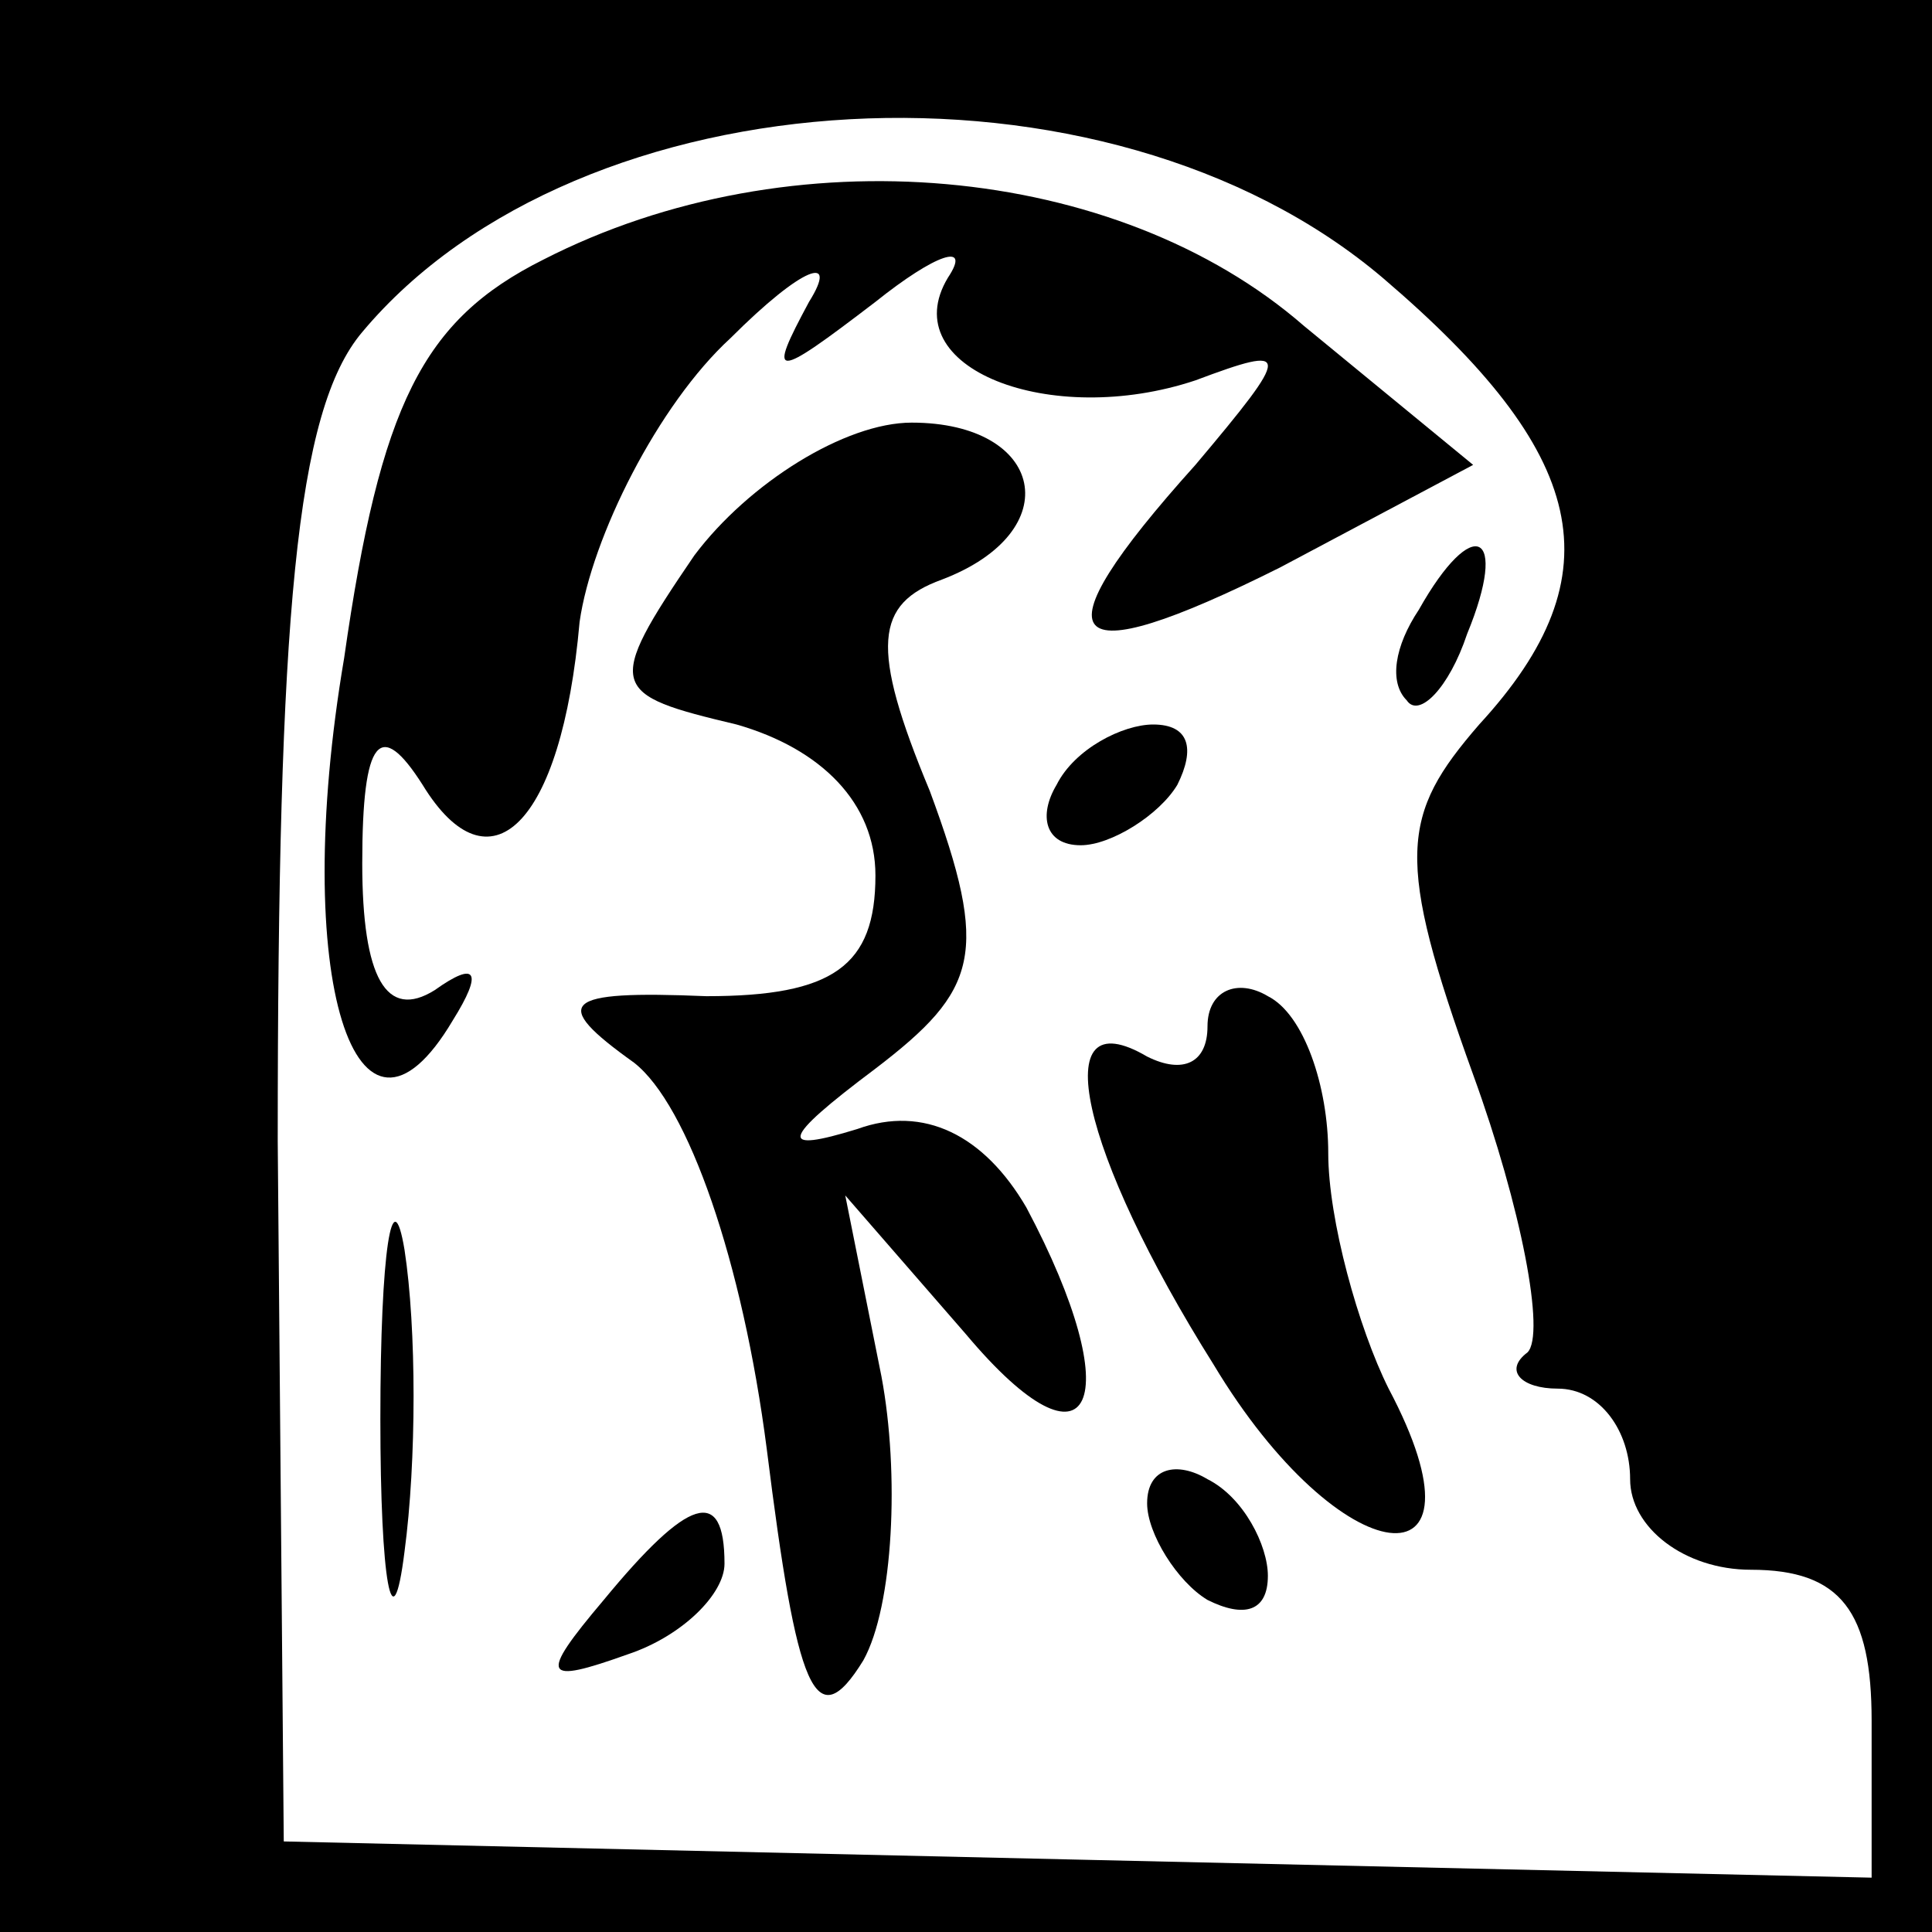 <?xml version="1.0" standalone="no"?>
<!DOCTYPE svg PUBLIC "-//W3C//DTD SVG 20010904//EN"
 "http://www.w3.org/TR/2001/REC-SVG-20010904/DTD/svg10.dtd">
<svg version="1.0" xmlns="http://www.w3.org/2000/svg"
 width="32pt" height="32pt" viewBox="0 0 32 32"
 preserveAspectRatio="xMidYMid meet">
<rect x="0" y="0" width="32" height="32" fill="#808080" stroke="none"/>
<g transform="translate(0,32) scale(0.1,-0.1)"
fill="#000000" stroke="none">
<path fill="#000000" stroke="none" d="M0 160 l0 -160 160 0 160 0 0 160 0
160 -160 0 -160 0 0 -160z"/>
<path fill="#ffffff" stroke="none" d="M229 274 c34 -29 39 -49 16 -74 -13
-15 -14 -22 -1 -58 8 -22 12 -43 9 -46 -4 -3 -1 -6 5 -6 7 0 12 -7 12 -15 0
-8 9 -15 20 -15 15 0 20 -7 20 -25 l0 -26 -132 3 -131 3 -1 116 c0 87 3 121
14 134 36 43 123 48 169 9z"/>
<path fill="#000000" stroke="none" d="M90 277 c-20 -10 -27 -24 -33 -66 -9
-53 2 -87 18 -60 5 8 4 10 -3 5 -8 -5 -12 2 -12 21 0 21 3 24 10 13 11 -18 23
-7 26 27 2 14 13 36 25 47 12 12 18 14 13 6 -7 -13 -6 -13 11 0 10 8 16 10 12
4 -9 -15 17 -25 41 -17 16 6 16 5 0 -14 -27 -30 -22 -35 14 -17 l32 17 -28 23
c-31 27 -85 32 -126 11z"/>
<path fill="#000000" stroke="none" d="M115 228 c-15 -22 -14 -23 7 -28 14 -4
23 -13 23 -25 0 -15 -7 -20 -28 -20 -24 1 -26 -1 -12 -11 9 -7 18 -33 22 -64
5 -40 8 -48 16 -35 5 9 6 31 3 47 l-6 30 20 -23 c21 -25 27 -11 10 21 -7 12
-17 17 -28 13 -13 -4 -13 -2 3 10 17 13 19 19 9 46 -10 24 -9 31 2 35 21 8 17
26 -5 26 -11 0 -27 -10 -36 -22z"/>
<path fill="#000000" stroke="none" d="M235 219 c-4 -6 -5 -12 -2 -15 2 -3 7
2 10 11 7 17 1 20 -8 4z"/>
<path fill="#000000" stroke="none" d="M175 190 c-3 -5 -2 -10 4 -10 5 0 13 5
16 10 3 6 2 10 -4 10 -5 0 -13 -4 -16 -10z"/>
<path fill="#000000" stroke="none" d="M200 150 c0 -6 -4 -8 -10 -5 -17 10
-11 -16 11 -51 21 -35 47 -38 29 -4 -5 10 -10 28 -10 39 0 11 -4 23 -10 26 -5
3 -10 1 -10 -5z"/>
<path fill="#000000" stroke="none" d="M63 85 c0 -27 2 -38 4 -22 2 15 2 37 0
50 -2 12 -4 0 -4 -28z"/>
<path fill="#000000" stroke="none" d="M190 71 c0 -5 5 -13 10 -16 6 -3 10 -2
10 4 0 5 -4 13 -10 16 -5 3 -10 2 -10 -4z"/>
<path fill="#000000" stroke="none" d="M100 55 c-11 -13 -10 -14 4 -9 9 3 16
10 16 15 0 13 -6 11 -20 -6z"/>
</g>
</svg>
